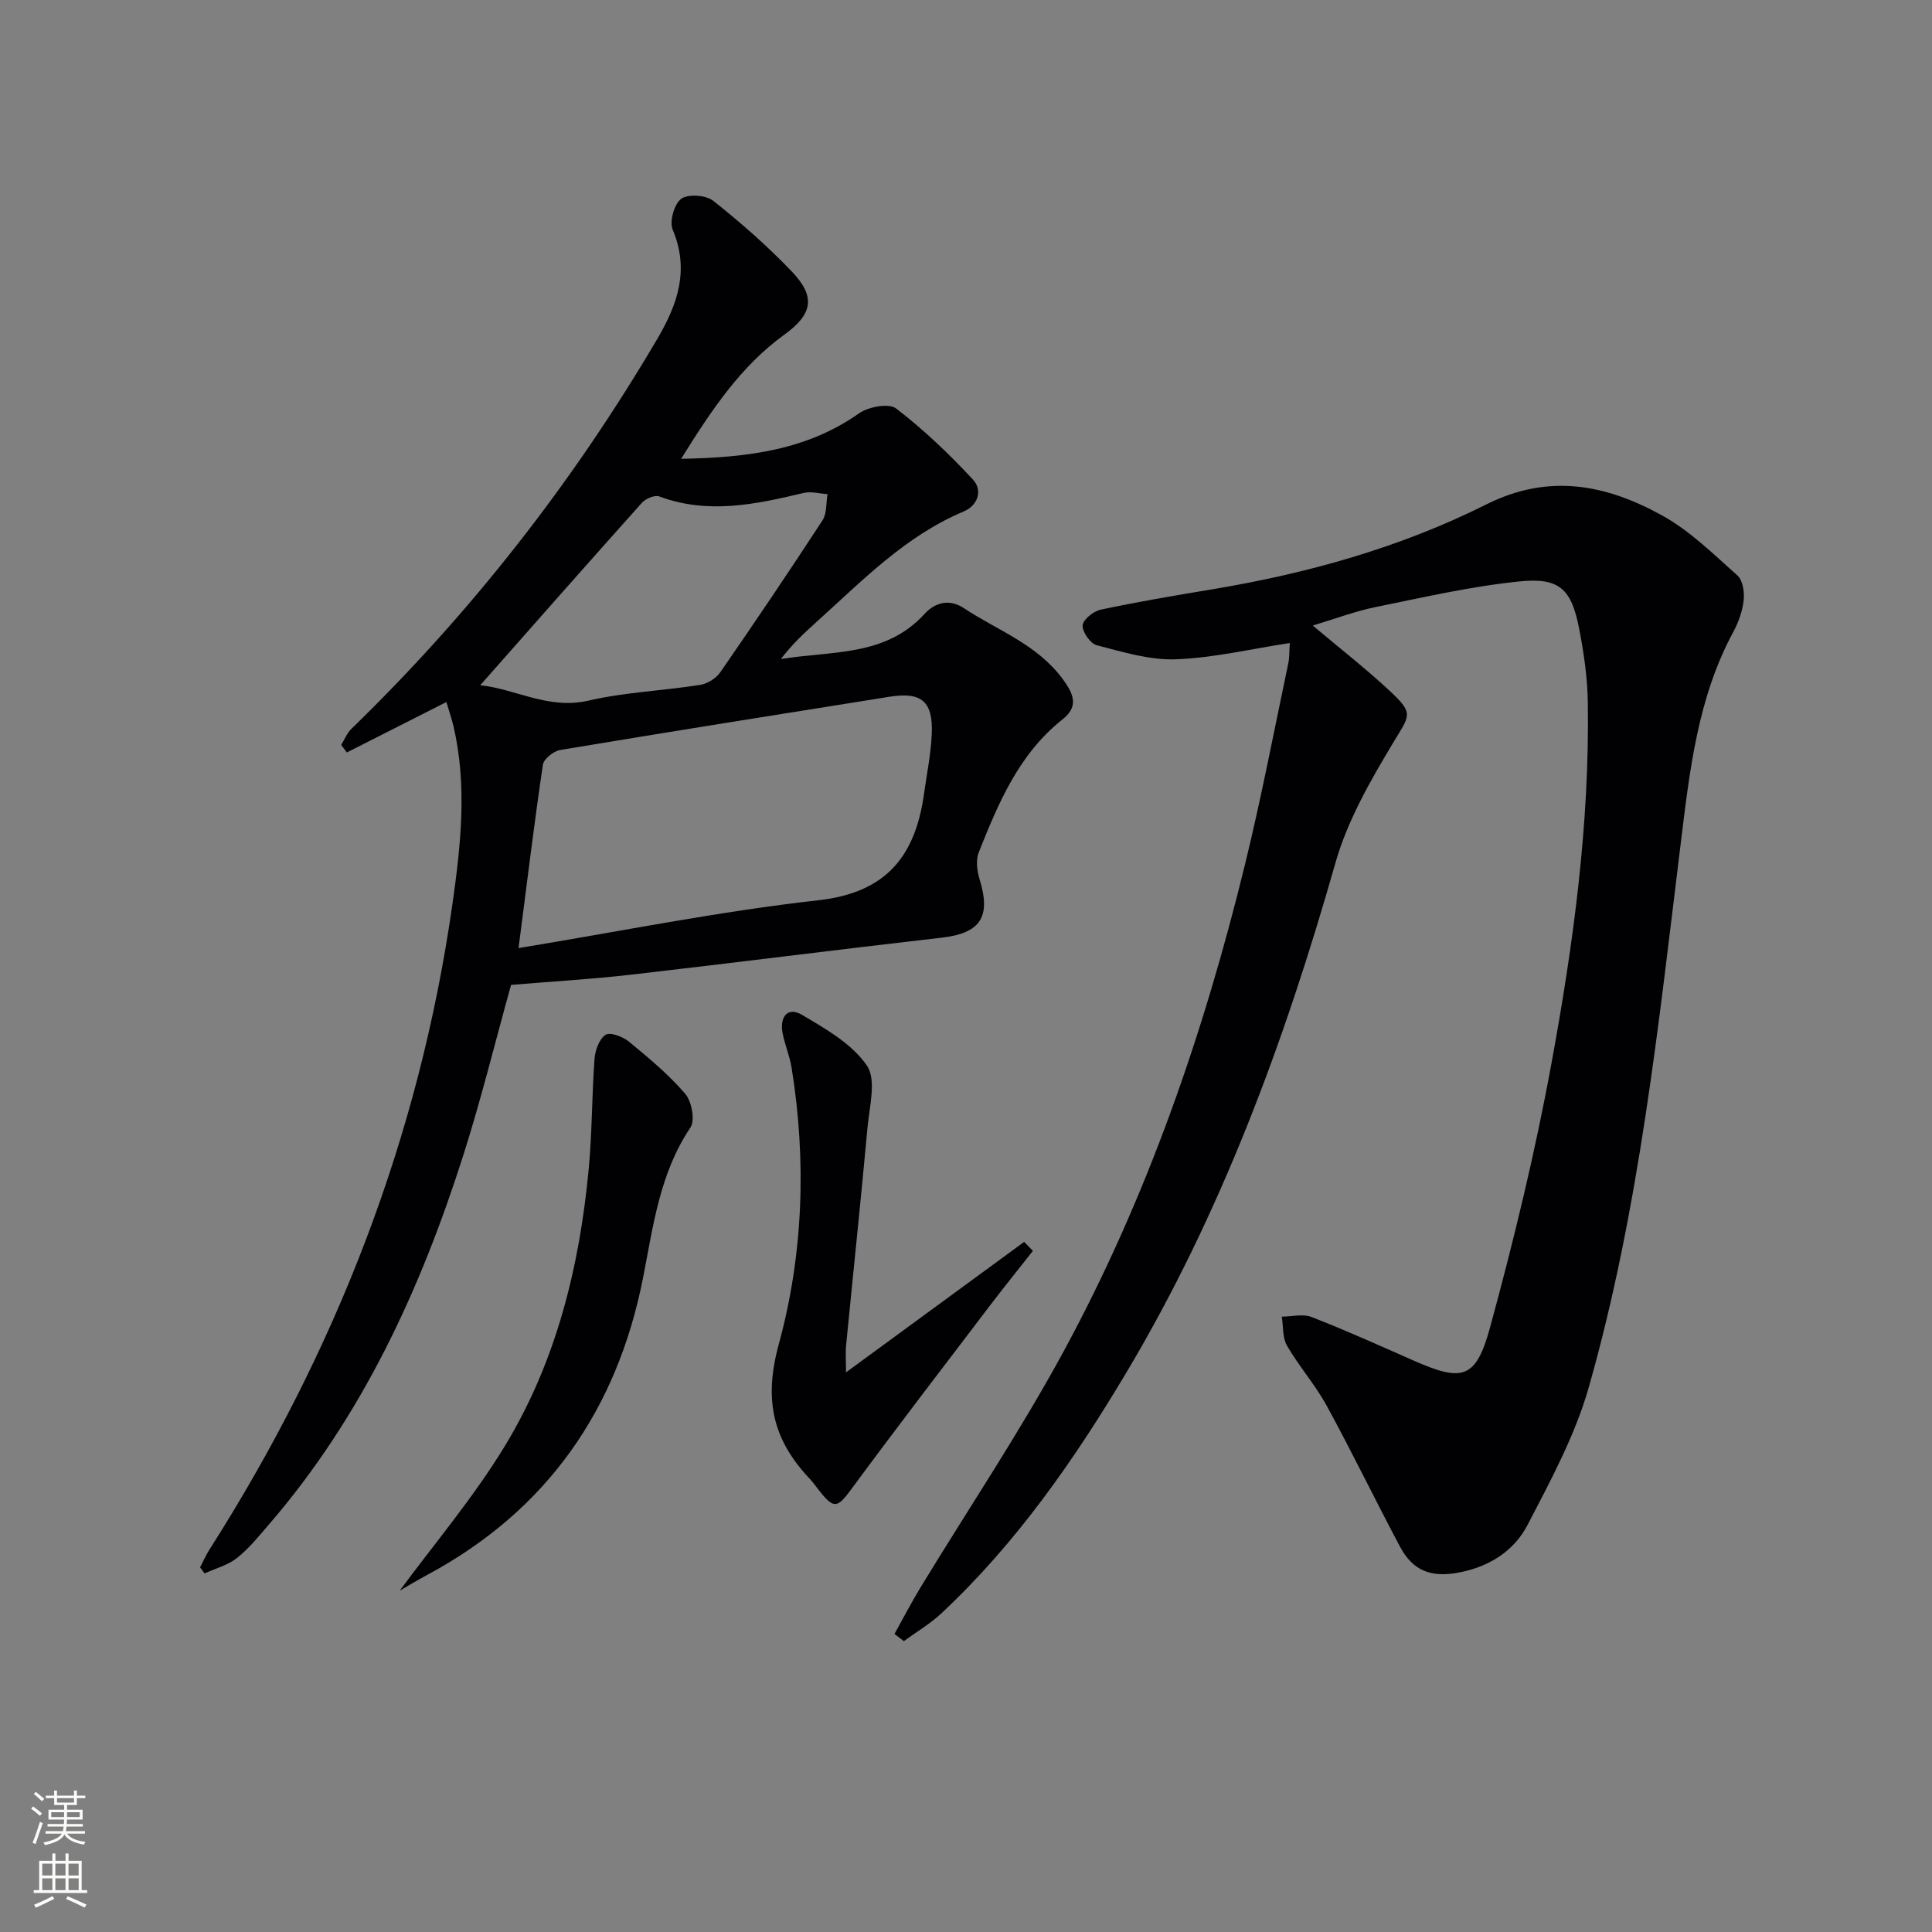 <svg enable-background="new 0 0 400 400" viewBox="0 0 400 400" xmlns="http://www.w3.org/2000/svg"><rect x="0" y="0" width="400" height="400" fill="#808080" stroke="none"/><g fill="#010103"><path d="m185.19 338.29c1.78-3.19 3.46-6.45 5.36-9.57 9.92-16.32 20.61-32.23 29.7-49 17.26-31.84 29.01-65.89 37.58-101.02 3.34-13.68 5.98-27.54 8.89-41.33.27-1.27.2-2.6.32-4.24-8.07 1.23-15.82 3.09-23.63 3.37-5.42.2-10.99-1.53-16.36-2.92-1.32-.34-2.98-2.75-2.9-4.1.08-1.2 2.23-2.93 3.72-3.25 7.62-1.62 15.31-2.93 23-4.2 19.76-3.28 38.97-8.64 56.86-17.6 13.02-6.52 24.91-4.08 36.48 2.34 5.72 3.17 10.57 7.99 15.52 12.39 1.1.98 1.46 3.42 1.28 5.09-.25 2.25-1.06 4.57-2.15 6.58-7.37 13.65-9.02 28.62-10.87 43.68-4.66 37.86-8.58 75.91-19.06 112.75-2.82 9.9-7.88 19.26-12.67 28.47-2.83 5.45-8.05 8.71-14.34 9.87-5.63 1.04-9.4-.37-12.06-5.37-5.15-9.68-9.92-19.56-15.17-29.17-2.38-4.35-5.74-8.16-8.23-12.45-.96-1.65-.75-3.98-1.08-6.01 2.07-.01 4.37-.63 6.16.07 7.11 2.77 14.07 5.91 21.06 8.99 10.16 4.49 12.97 3.91 15.91-6.87 4.92-18.04 9.34-36.28 12.71-54.66 4.53-24.68 7.91-49.58 7.52-74.78-.08-5.1-.83-10.25-1.81-15.28-1.59-8.08-4.04-10.53-12.26-9.7-10.03 1.01-19.94 3.3-29.84 5.31-4.28.87-8.42 2.45-13.04 3.83 5.68 4.79 11.04 8.95 15.97 13.56 5.04 4.7 4.12 4.98.73 10.62-4.74 7.89-9.51 16.18-12 24.95-10.49 36.9-23.65 72.63-43.37 105.67-10.77 18.05-22.76 35.25-38.21 49.71-2.34 2.19-5.18 3.85-7.78 5.76-.64-.5-1.29-1-1.94-1.49z"/><path d="m141.02 94.99c14.01-.25 26.1-1.86 36.85-9.42 1.94-1.36 6.17-2.15 7.66-1 5.72 4.39 11 9.43 15.91 14.72 2.01 2.16 1.11 5.33-1.93 6.61-12.13 5.1-21.05 14.4-30.56 22.96-2.57 2.31-5.08 4.69-7.28 7.59 10.44-1.74 21.63-.43 29.73-9.33 2.2-2.42 5.2-3.18 8.14-1.22 6.98 4.63 15.12 7.44 20.47 14.67 2.55 3.45 3.17 5.83-.05 8.39-9.02 7.16-13.25 17.3-17.32 27.51-.64 1.6-.36 3.86.18 5.6 2.41 7.83.14 11.15-7.88 12.07-21.45 2.45-42.87 5.2-64.32 7.66-8.24.94-16.54 1.42-24.81 2.11-3.32 11.93-6.19 23.66-9.85 35.15-8.88 27.92-20.98 54.23-40.36 76.66-2.07 2.39-4.08 4.91-6.54 6.85-1.89 1.49-4.44 2.15-6.7 3.19-.31-.42-.63-.83-.94-1.25.64-1.22 1.19-2.5 1.93-3.66 26.16-41.05 43.47-85.44 50.33-133.74 1.73-12.18 3.06-24.43.23-36.67-.37-1.58-.91-3.13-1.49-5.09-7.07 3.58-13.84 7.01-20.61 10.44-.39-.52-.78-1.04-1.17-1.56.7-1.13 1.21-2.46 2.14-3.36 24.75-24.02 45.79-50.93 63.28-80.66 4.23-7.19 6.73-14.3 3.21-22.67-.71-1.69.33-5.34 1.78-6.39 1.44-1.03 5.11-.77 6.61.42 5.72 4.53 11.26 9.39 16.3 14.67 4.94 5.18 4.33 8.78-1.56 13.04-8.96 6.49-14.92 15.34-21.38 25.71zm-33.66 101.3c20.94-3.43 41.4-7.59 62.07-9.9 14.23-1.59 20.11-9.29 21.89-22.11.57-4.1 1.41-8.19 1.59-12.31.29-6.76-2.12-8.77-8.72-7.72-22.74 3.62-45.49 7.24-68.21 11.03-1.37.23-3.4 1.84-3.58 3.04-1.79 12.1-3.27 24.25-5.04 37.97zm-7.94-54.41c7.18.69 14.1 5.1 22.39 3.18 7.56-1.75 15.45-2.05 23.15-3.26 1.51-.24 3.3-1.36 4.17-2.62 7.19-10.39 14.26-20.87 21.16-31.45.93-1.43.72-3.6 1.04-5.42-1.65-.11-3.41-.62-4.95-.25-9.92 2.36-19.79 4.49-29.89.72-.93-.35-2.82.46-3.59 1.32-11.18 12.48-22.25 25.06-33.48 37.78z"/><path d="m213.85 258.98c-3.01 3.83-6.06 7.61-9.01 11.48-9.55 12.56-19.16 25.07-28.52 37.77-2.94 4-3.63 4.3-6.74.35-.62-.78-1.19-1.61-1.87-2.34-7.61-8.05-9.67-16.2-6.48-27.9 5.07-18.53 5.78-38.01 2.66-57.29-.39-2.44-1.41-4.77-1.87-7.2-.61-3.23.99-5.53 4.02-3.74 4.91 2.9 10.36 6.01 13.44 10.5 2.01 2.93.53 8.48.13 12.81-1.37 15.03-2.96 30.04-4.43 45.07-.16 1.6-.02 3.22-.02 5.64 12.75-9.34 24.81-18.17 36.88-27.01.61.62 1.21 1.24 1.81 1.86z"/><path d="m82.76 329.33c6.91-9.41 15.24-19.2 21.82-30.04 10.58-17.44 15.39-36.98 17.3-57.18.72-7.6.65-15.27 1.21-22.89.13-1.78.98-4.11 2.29-4.98.92-.61 3.56.38 4.81 1.4 4.09 3.37 8.23 6.8 11.66 10.8 1.36 1.58 2.1 5.51 1.09 7.01-6.36 9.47-7.69 20.34-9.8 31.08-5.38 27.36-19.88 48.19-44.66 61.52-2.3 1.24-4.54 2.6-5.72 3.28z"/></g><path d="m6.44 374.46.42-.45c.65.47 1.27.95 1.85 1.44l-.45.49c-.65-.56-1.25-1.06-1.82-1.48m.93 7.33-.63-.26c.55-1.36 1.05-2.8 1.53-4.33.19.1.38.19.59.27-.47 1.29-.96 2.73-1.49 4.32m-.38-10.38.44-.42c.43.34 1.01.82 1.74 1.44l-.49.49c-.53-.51-1.09-1.01-1.69-1.51m2.5.35h1.72v-1.04h.59v1.04h3.52v-1.04h.59v1.04h1.75v.53h-1.75v1.42h-2.03v.97h3.22v2.03h-3.24c0 .35-.01.66-.03.93h3.32v.53h-3.37c-.03.27-.08.58-.15.94h3.96v.53h-3.71c.67.92 1.93 1.48 3.79 1.68-.13.24-.23.44-.29.59-2.13-.38-3.48-1.08-4.04-2.12-.43.97-1.77 1.72-4.03 2.23-.09-.19-.2-.37-.33-.55 2.1-.42 3.37-1.03 3.81-1.83h-3.36v-.53h3.58c.08-.29.13-.61.16-.94h-3.33v-.53h3.39c.02-.27.04-.58.04-.93h-3.23v-2.03h3.25v-.97h-2.07v-1.42h-1.73zm1.12 3.44v1h2.65c.01-.3.02-.44.01-.4v-.25-.35zm1.19-2h3.52v-.91h-3.52zm4.71 2h-2.63v.59c0 .15-.01.28-.01.4h2.64z" fill="#fbfcfa"/><path d="m13.56 383.74h.63v1.52h2.72v6.07h1.13v.6h-11.06v-.6h1.13v-6.07h2.73v-1.52h.63v1.52h2.1v-1.52zm-2.69 8.83.38.56c-1.24.63-2.53 1.25-3.85 1.85-.1-.21-.21-.42-.34-.63 1.37-.55 2.63-1.15 3.81-1.78m-2.13-4.27h2.1v-2.45h-2.1zm0 3.04h2.1v-2.46h-2.1zm2.72-3.04h2.1v-2.45h-2.1zm0 3.04h2.1v-2.46h-2.1zm6.07 3.6c-1.41-.71-2.7-1.3-3.86-1.78l.35-.56c1.45.62 2.75 1.19 3.88 1.72zm-1.25-9.09h-2.1v2.45h2.1zm-2.09 5.49h2.1v-2.46h-2.1z" fill="#fbfcfa"/></svg>